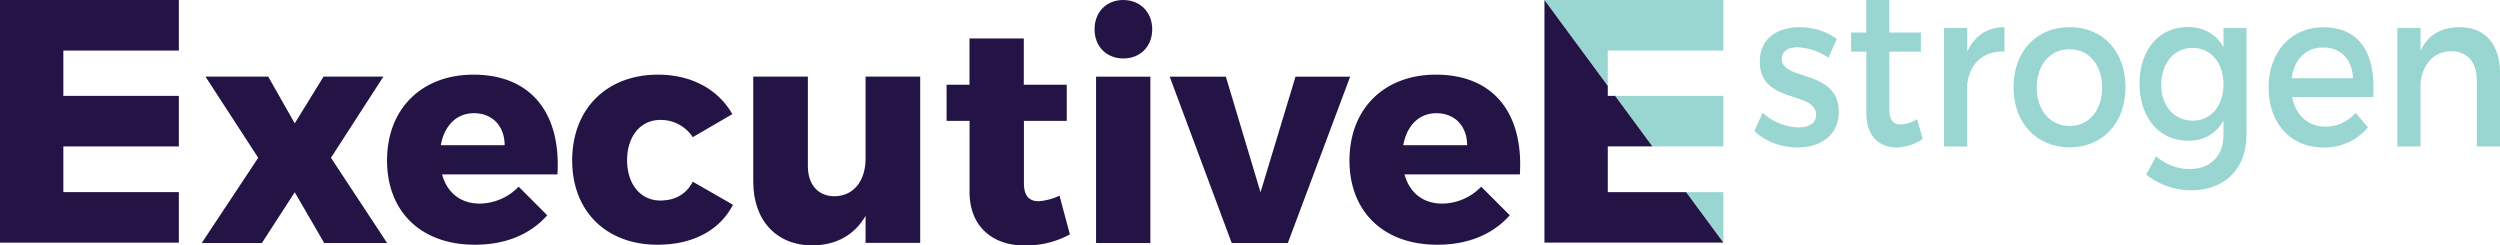 <svg xmlns="http://www.w3.org/2000/svg" viewBox="0 0 796.81 78.23">
  <defs>
    <style>.a{fill:#241345;}.b{fill:#99d6d1;}</style>
  </defs>
  <path class="a" d="M57,16.11H20.19V30.56H57V46.67H20.19V61.23H57V77.34H0V0H57V16.11Z"/>
  <path class="a" d="M93.94,39.31l9.19-14.9h19.07L105.48,50.29l17.9,27.15H103.33L93.94,61.27,83.48,77.44H64.3l18-27.15L65.48,24.41h20Z"/><path class="a" d="M177.67,55.58H140.89c1.66,6,6.07,9.31,12,9.31a17.53,17.53,0,0,0,12.42-5.39l9.1,9.11C169.06,74.7,161.14,78,151.36,78c-17.31,0-28-10.68-28-26.86,0-16.47,11.05-27.35,27.58-27.35C169.45,23.83,178.84,36.27,177.67,55.58Zm-16.83-9.31c0-6.08-3.91-10.19-9.78-10.19-5.67,0-9.49,4.12-10.56,10.19h20.34Z"/>
  <path class="a" d="M233.42,36.37l-12.62,7.35a12.11,12.11,0,0,0-10.37-5.49c-6.26,0-10.56,5.19-10.56,12.84s4.31,12.84,10.56,12.84c4.6,0,8.22-1.86,10.37-6l12.81,7.35C229.42,73.42,220.81,78,209.56,78c-16.34,0-27.19-10.68-27.19-26.86,0-16.47,11-27.35,27.39-27.35C220.42,23.83,228.83,28.43,233.42,36.37Z"/>
  <path class="a" d="M293.29,24.41v53H275.88V68.81c-3.62,6.18-9.39,9.31-16.92,9.41-11.44,0-18.88-7.94-18.88-20.29V24.41h17.41V52.94c0,6,3.32,9.61,8.51,9.61,6.16-.1,9.88-5,9.88-12V24.41h17.41Z"/>
  <path class="a" d="M341,74.7a29.09,29.09,0,0,1-14.28,3.53c-10.27.1-17.7-6-17.7-17V38.53H301.7V27H309V12.26h17.31V27H340V38.53H326.35v20c0,3.92,1.76,5.68,4.79,5.59a18.24,18.24,0,0,0,6.55-1.76Z"/>
  <path class="a" d="M367.24,9.32c0,5.49-3.81,9.31-9.19,9.31s-9.19-3.82-9.19-9.31S352.66,0,358,0,367.24,3.83,367.24,9.32Zm-0.59,68.12H349.34v-53h17.31v53Z"/>
  <path class="a" d="M410.47,77.44h-17.9l-19.76-53h17.9l11.05,36.85,11.15-36.85h17.41Z"/>
  <path class="a" d="M484.42,55.58H447.64c1.66,6,6.07,9.31,12,9.31A17.52,17.52,0,0,0,472.1,59.5l9.1,9.11C475.82,74.7,467.89,78,458.11,78c-17.31,0-28-10.68-28-26.86,0-16.47,11.05-27.35,27.58-27.35C476.21,23.83,485.6,36.27,484.42,55.58ZM467.6,46.27c0-6.08-3.91-10.19-9.78-10.19-5.67,0-9.49,4.12-10.56,10.19H467.6Z"/>
  <path class="b" d="M585.45,12.41l-2.7,6a18.77,18.77,0,0,0-9.83-3.33c-2.89,0-5,1.06-5,3.76,0,7,18.19,3.19,18.13,16.88C586,43.49,579.8,47,572.92,47c-5,0-10.35-1.84-13.76-5.25l2.64-5.82a17.63,17.63,0,0,0,11.44,4.68c3.15,0,5.59-1.21,5.59-4,0-7.73-18-3.4-17.93-17,0-7.66,6-10.93,12.6-10.93A20.17,20.17,0,0,1,585.45,12.41Z"/>
  <path class="b" d="M612.84,44.27A15.32,15.32,0,0,1,604.42,47c-5.14,0-9.58-3.26-9.58-11V16.46H590v-6.1h4.82V0h7.33V10.36h10.09v6.1H602.17V34.55c0,3.9,1.35,5.11,3.66,5.11A11.1,11.1,0,0,0,611,38Z"/>
  <path class="b" d="M638.87,8.65v7.8C632,16.1,627.62,20.5,627,27V46.68h-7.39V8.94H627v7.52C629.36,11.35,633.47,8.65,638.87,8.65Z"/><path class="b" d="M677.44,27.81c0,11.35-7.26,19.15-17.81,19.15s-17.87-7.8-17.87-19.15S649,8.65,659.63,8.65,677.44,16.39,677.44,27.81Zm-28.28.07c0,7.31,4.31,12.27,10.48,12.27S670,35.19,670,27.88s-4.31-12.2-10.41-12.2S649.16,20.64,649.16,27.88Z"/><path class="b" d="M716,8.94V43c0,10.85-7,17.66-17.74,17.66a23.31,23.31,0,0,1-14.21-5l3.15-5.89a16.28,16.28,0,0,0,10.73,4.11c6.49,0,10.74-4.19,10.74-10.71V38.45a12.24,12.24,0,0,1-11.31,6.38c-9.26,0-15.43-7.38-15.43-18.23C681.94,16,688,8.73,697.11,8.65A12.44,12.44,0,0,1,708.68,15V8.94H716Zm-7.33,17.88c0-6.81-4.05-11.56-9.84-11.56s-9.9,4.82-10,11.56,4,11.63,10,11.63S708.68,33.63,708.68,26.82Z"/>
  <path class="b" d="M756.38,30.93H730.54c1.16,5.89,5.21,9.44,10.61,9.44a12.7,12.7,0,0,0,9.64-4.4l3.92,4.61A17.79,17.79,0,0,1,740.56,47c-10.54,0-17.49-7.73-17.49-19.08s7.13-19.15,17.29-19.22C752.39,8.65,757.28,17.31,756.38,30.93Zm-6.43-6c-0.26-6.1-3.92-9.79-9.51-9.79s-9.26,3.83-10,9.79h19.54Z"/>
  <path class="b" d="M796.81,23.2V46.68h-7.39V25.47c0-5.67-3.09-9.15-8.23-9.15-5.66.07-9.19,4.4-9.71,10.29V46.68h-7.39V8.94h7.39v7.24c2.44-5.25,6.81-7.52,12.6-7.52C792.05,8.65,796.81,14.19,796.81,23.2Z"/>
  <polygon class="b" points="549.28 61.23 549.28 77.33 537.4 61.23 549.28 61.23"/>
  <polygon class="b" points="549.28 30.56 549.28 46.67 526.66 46.67 514.78 30.56 549.28 30.56"/>
  <polygon class="b" points="549.28 0.01 549.28 16.11 512.44 16.11 512.44 27.38 492.25 0.01 549.28 0.01"/>
<polygon class="a" points="537.4 61.23 549.28 77.33 492.25 77.33 492.25 0.01 512.44 27.38 512.44 30.56 514.78 30.56 526.66 46.67 512.44 46.67 512.44 61.23 537.4 61.23"/>
</svg>
